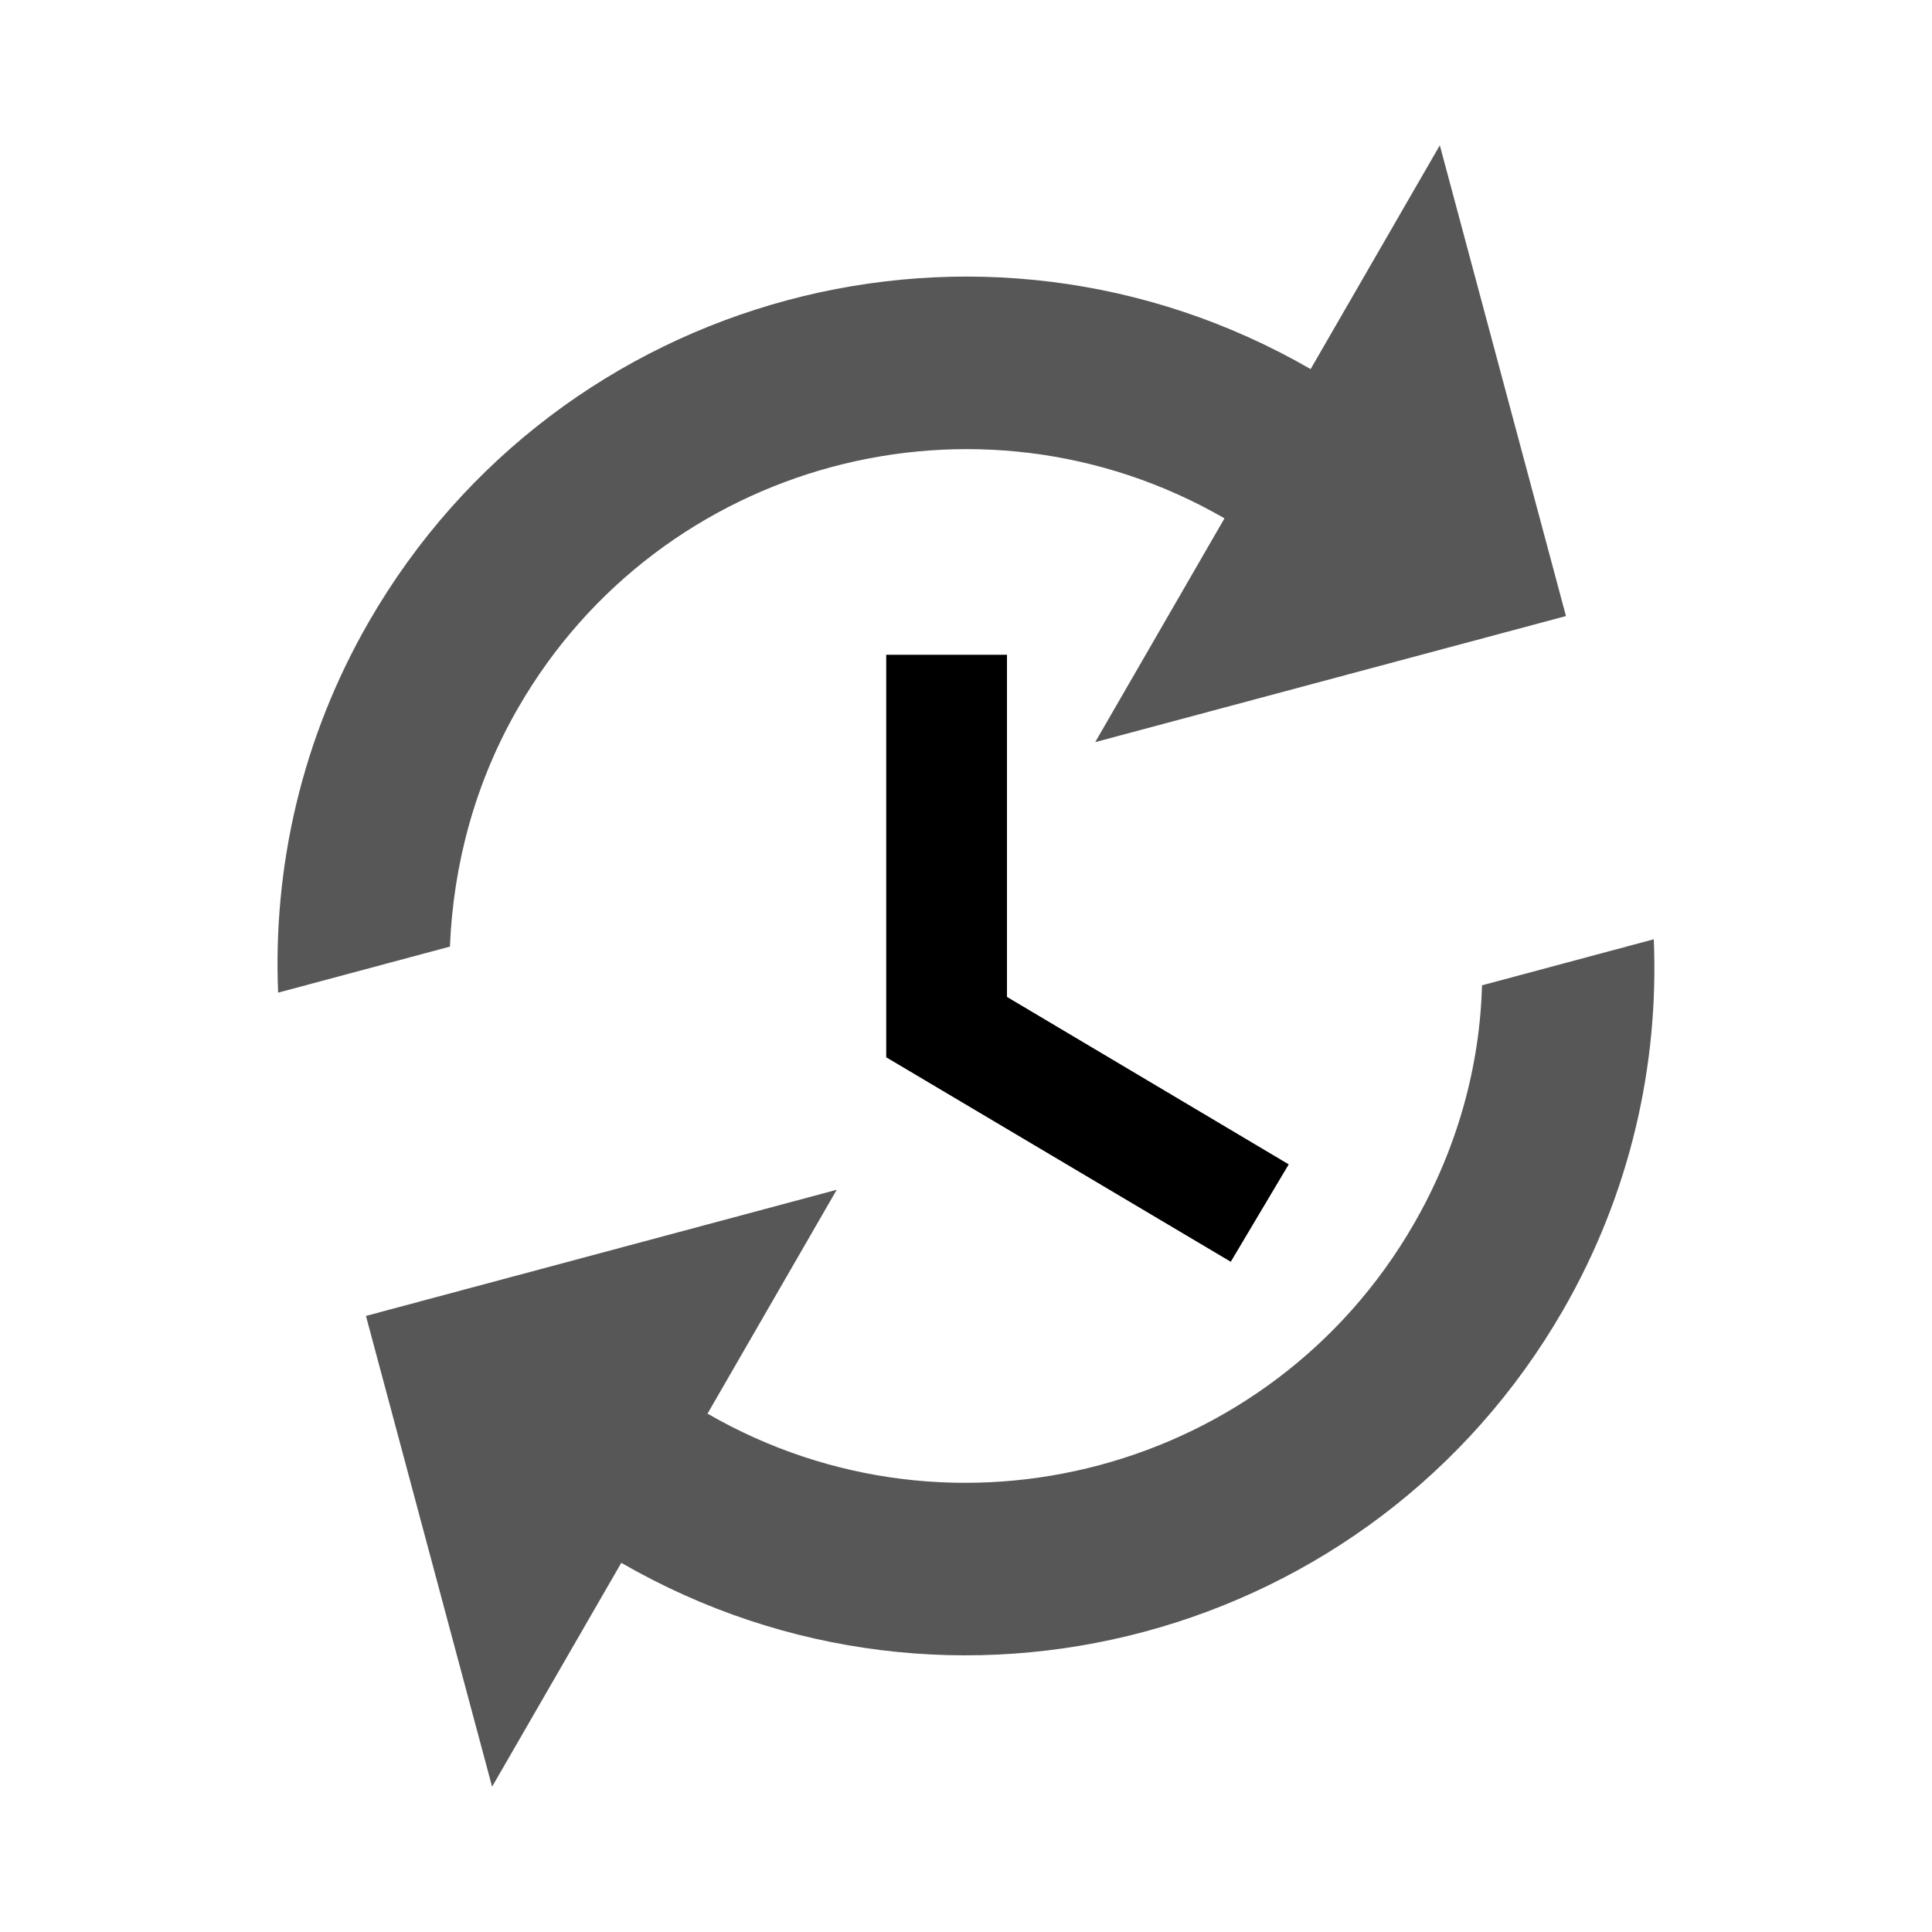 <?xml version="1.0" encoding="UTF-8" standalone="no"?>
<svg
   width="24"
   height="24"
   viewBox="0 0 24 24"
   version="1.1"
   id="svg6"
   sodipodi:docname="duotone-autorenew-24px.svg"
   inkscape:version="1.1.1 (3bf5ae0d25, 2021-09-20)"
   xmlns:inkscape="http://www.inkscape.org/namespaces/inkscape"
   xmlns:sodipodi="http://sodipodi.sourceforge.net/DTD/sodipodi-0.dtd"
   xmlns="http://www.w3.org/2000/svg"
   xmlns:svg="http://www.w3.org/2000/svg">
  <defs
     id="defs10" />
  <sodipodi:namedview
     id="namedview8"
     pagecolor="#ffffff"
     bordercolor="#666666"
     borderopacity="1.0"
     inkscape:pageshadow="2"
     inkscape:pageopacity="0.0"
     inkscape:pagecheckerboard="0"
     showgrid="false"
     inkscape:zoom="36.375"
     inkscape:cx="11.986254"
     inkscape:cy="12"
     inkscape:current-layer="svg6" />
  <path
     d="m 8.789,17.561 1.605,-2.781 -5.848,1.567 1.567,5.848 1.605,-2.781 c 4.097,2.365 9.33,0.963 11.696,-3.134 0.84,-1.455 1.195,-3.055 1.13,-4.612 l -2.134,0.572 c -0.027,1.01 -0.309,2.034 -0.85,2.97 -1.771,3.068 -5.704,4.122 -8.772,2.35 z M 3.455,12.331 5.589,11.759 C 5.631,10.745 5.898,9.725 6.439,8.789 8.21,5.721 12.143,4.668 15.211,6.439 L 13.605,9.219 19.453,7.653 17.886,1.805 16.281,4.585 C 12.184,2.22 6.95,3.622 4.585,7.719 3.745,9.174 3.39,10.774 3.455,12.331 Z"
     id="path2"
     style="opacity:0.66;stroke-width:1.07" />
  <path
     d="M 12.509,8.134 V 12.384 l 3.5,2.08 -0.72,1.21 -4.28,-2.54 V 8.134 Z"
     id="path6-5" />
</svg>
